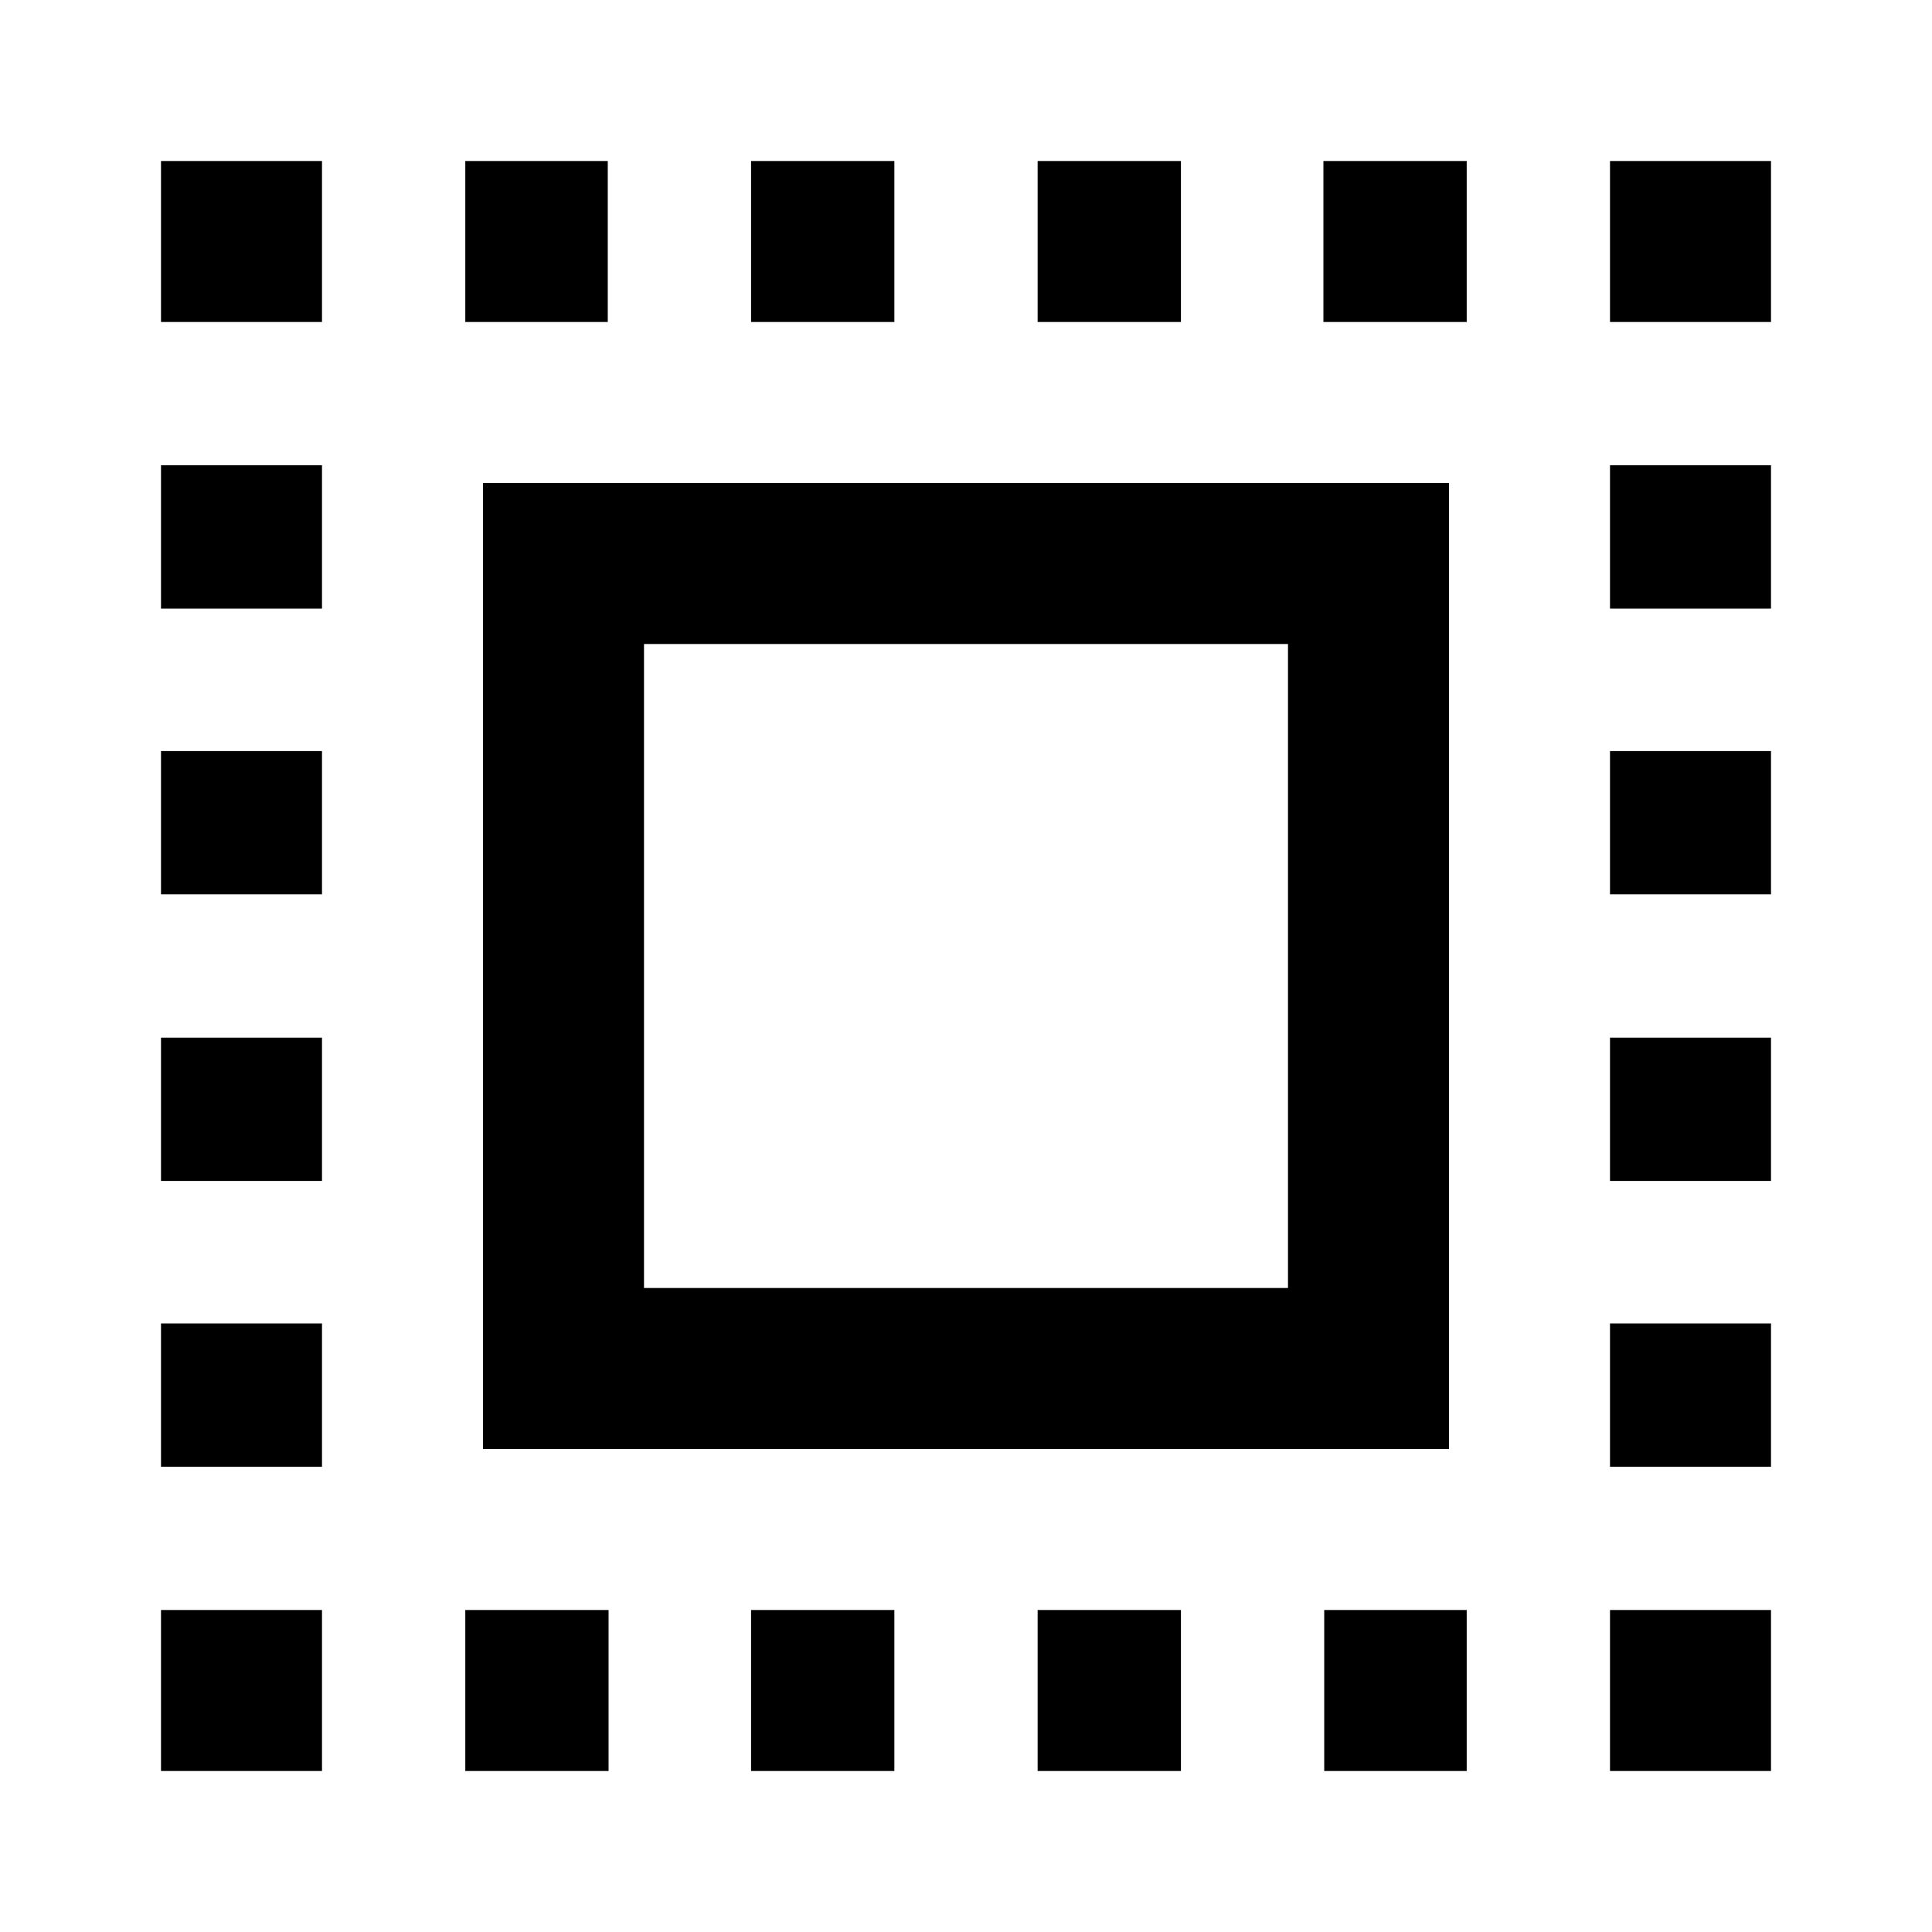 <svg id="Layer_1" data-name="Layer 1" xmlns="http://www.w3.org/2000/svg" viewBox="0 0 24 24"><title>Select All</title><path d="M6,18H18V6H6ZM8,8h8v8H8ZM20,20h2v2H20Zm-7.11,0h1.78v2H12.89Zm3.56,0h1.77v2H16.45ZM9.33,20h1.78v2H9.33ZM5.78,20H7.56v2H5.78ZM2,20H4v2H2ZM2,5.78H4V7.56H2ZM2,16.44H4v1.78H2Zm0-3.55H4v1.78H2ZM2,9.33H4v1.78H2ZM2,2H4V4H2ZM14.67,2V4H12.89V2ZM7.55,4H5.78V2H7.55ZM18.22,4H16.44V2h1.78ZM11.11,2V4H9.33V2ZM20,2h2V4H20Zm0,3.78h2V7.56H20Zm0,10.66h2v1.78H20Zm0-3.55h2v1.78H20Zm0-3.56h2v1.78H20Z"/></svg>